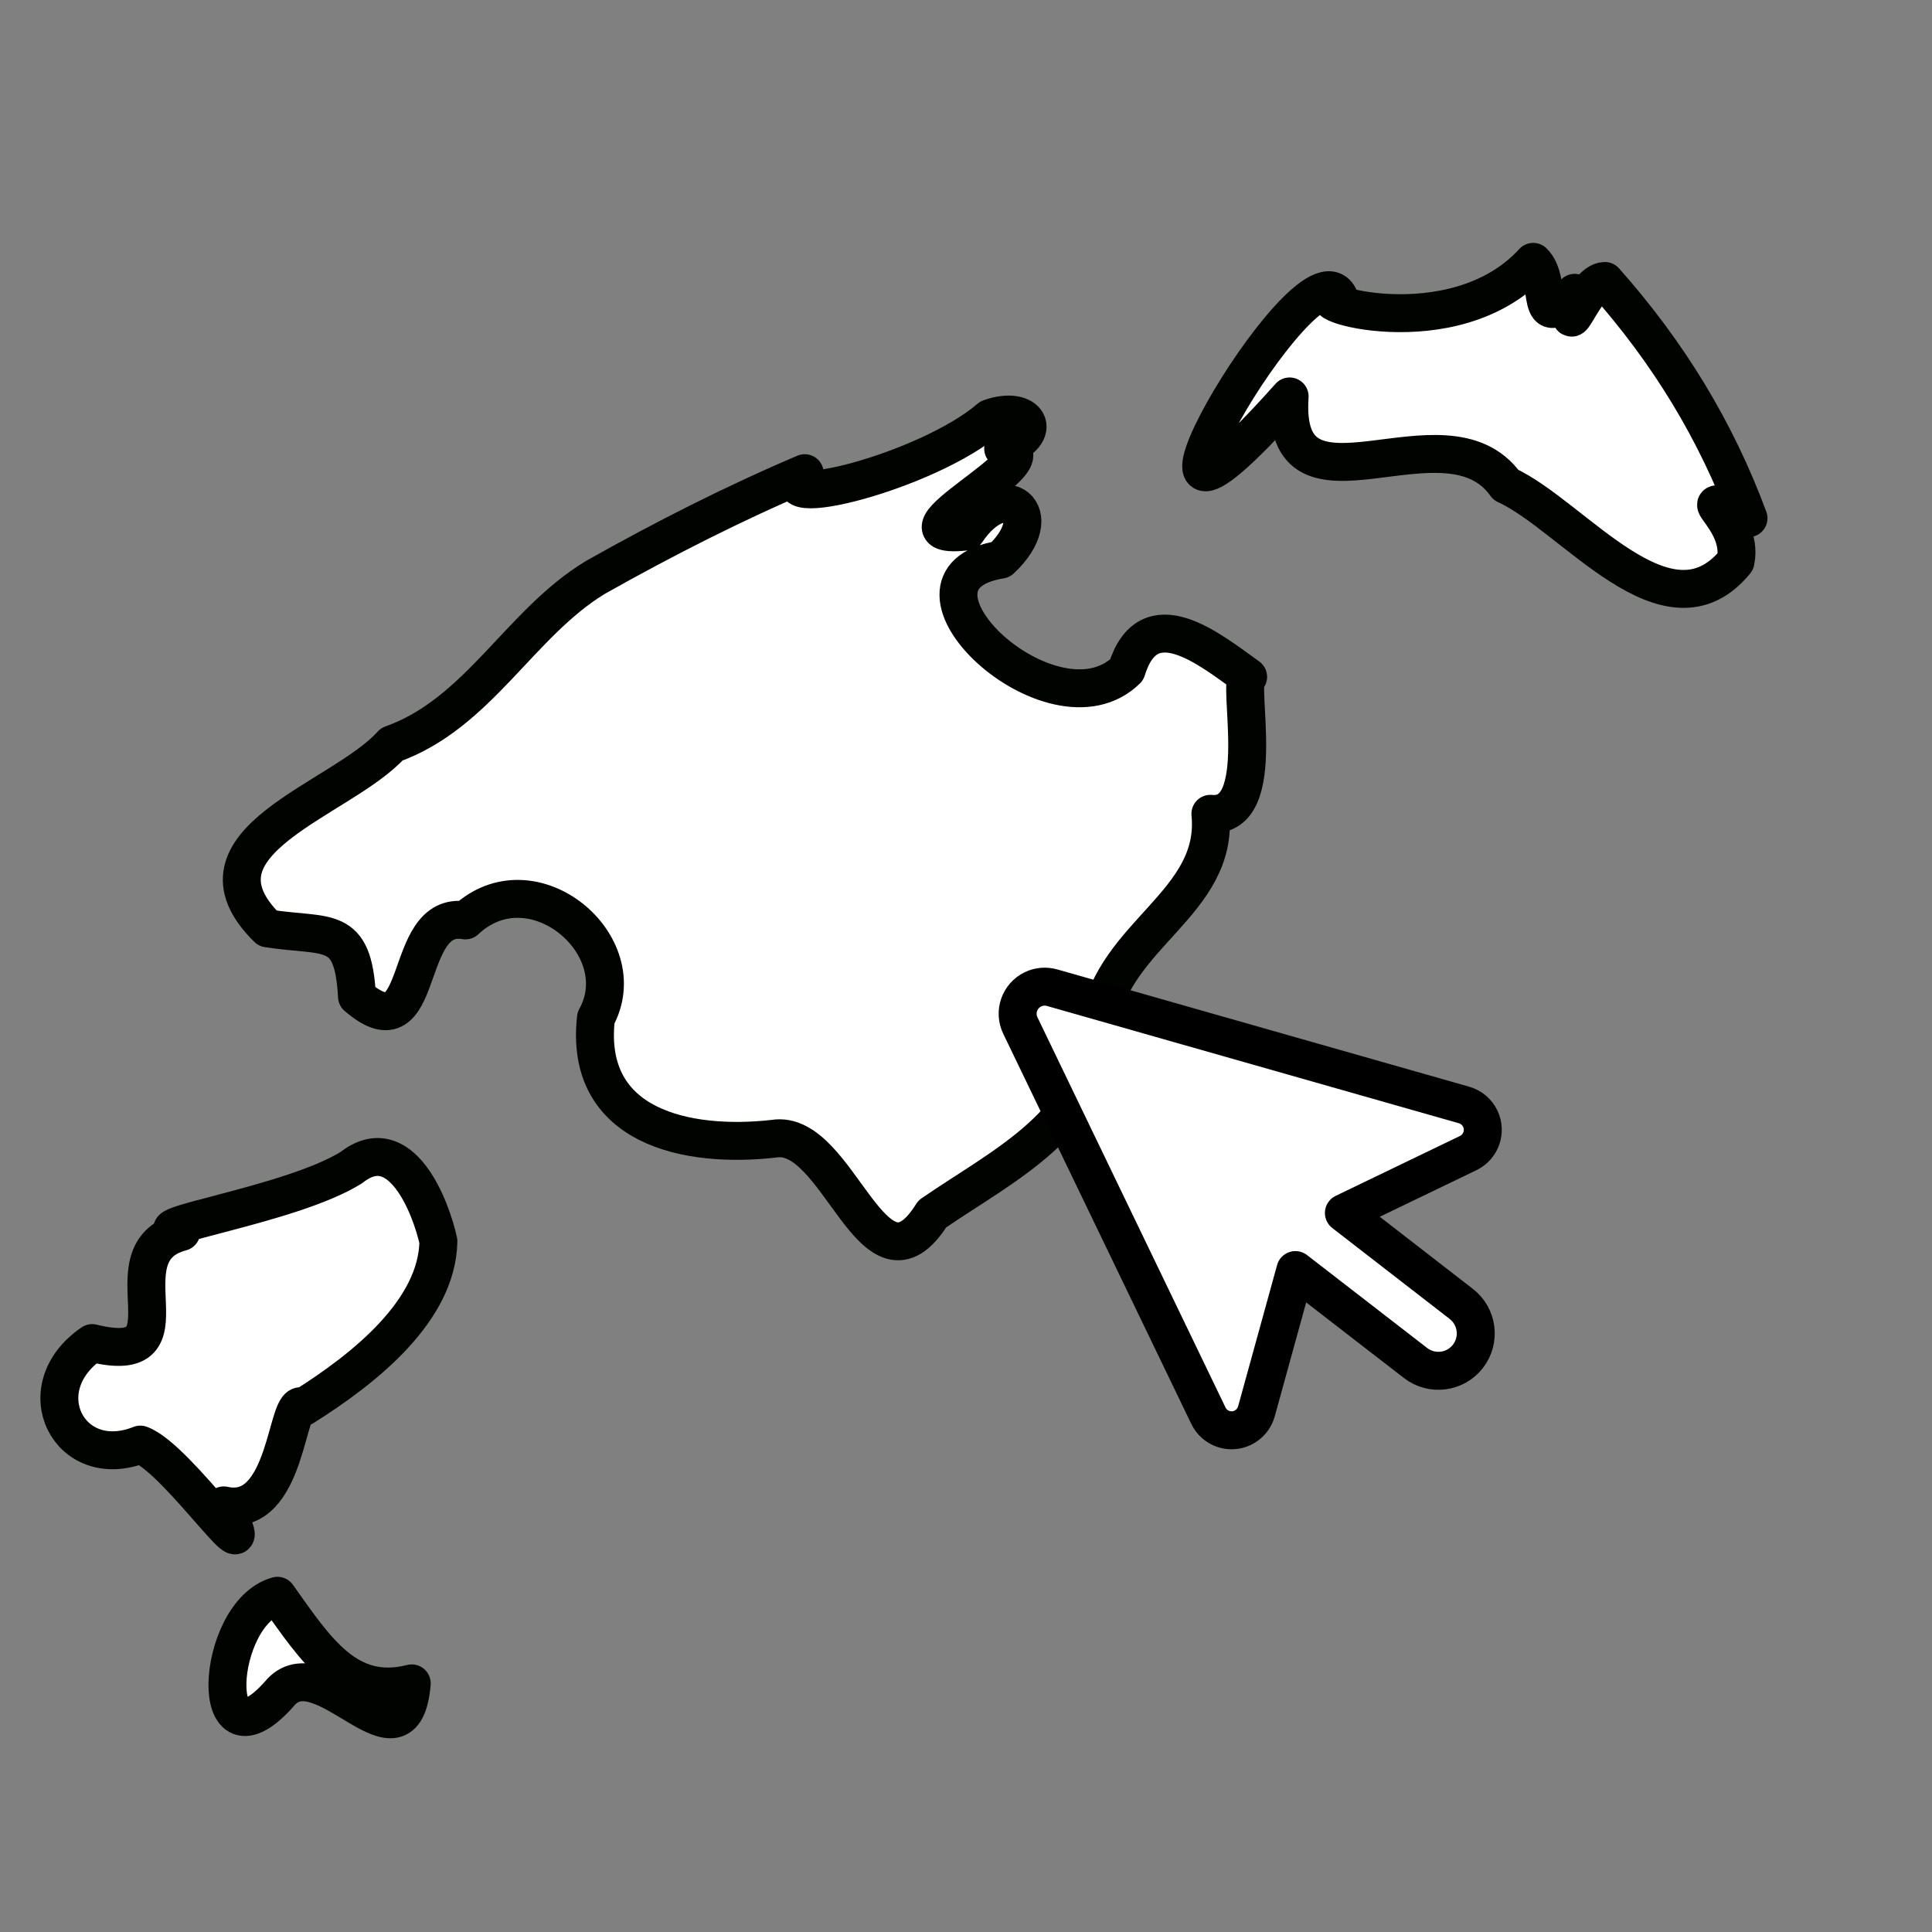<?xml version="1.0" encoding="UTF-8" standalone="no"?>
<!-- Created with Inkscape (http://www.inkscape.org/) -->

<svg
   xmlns:dc="http://purl.org/dc/elements/1.1/"
   xmlns:cc="http://creativecommons.org/ns#"
   xmlns:rdf="http://www.w3.org/1999/02/22-rdf-syntax-ns#"
   xmlns:svg="http://www.w3.org/2000/svg"
   xmlns="http://www.w3.org/2000/svg"
   xmlns:sodipodi="http://sodipodi.sourceforge.net/DTD/sodipodi-0.dtd"
   xmlns:inkscape="http://www.inkscape.org/namespaces/inkscape"
   width="250"
   height="250"
   viewBox="0 0 66.146 66.146"
   version="1.1"
   id="svg8"
   inkscape:version="0.92.3 (2405546, 2018-03-11)"
   sodipodi:docname="ico_baleares2.svg">
  <rect x="0" y="0" width="66.146" height="66.146" fill="#808080" stroke="none"/>
  <defs
     id="defs2" />
  <sodipodi:namedview
     id="base"
     pagecolor="#ffffff"
     bordercolor="#666666"
     borderopacity="1.0"
     inkscape:pageopacity="0.0"
     inkscape:pageshadow="2"
     inkscape:zoom="3"
     inkscape:cx="155.8761"
     inkscape:cy="140.6554"
     inkscape:document-units="mm"
     inkscape:current-layer="g2925"
     showgrid="false"
     units="px"
     inkscape:window-width="1920"
     inkscape:window-height="1017"
     inkscape:window-x="1912"
     inkscape:window-y="-8"
     inkscape:window-maximized="1" />
  <g
     inkscape:label="Capa 1"
     inkscape:groupmode="layer"
     id="layer1"
     transform="translate(0,-230.854)">
    <g
       id="g2344"
       transform="matrix(0.026,0,0,-0.026,-74.669,304.154)">
      <g
         id="g2925"
         transform="translate(-600,-5.2371958e-6)">
        <g
           id="g2939"
           transform="matrix(0.343,0,0,0.343,1711.178,-372.529)"
           style="stroke-width:87.35;stroke-miterlimit:4;stroke-dasharray:none;fill:#ffffff;fill-opacity:1">
          <g
             id="g4370"
             transform="translate(-7.577,-3.885)">
            <path
               style="fill:#ffffff;fill-opacity:1;stroke:#000300;stroke-width:145.583;stroke-miterlimit:4;stroke-dasharray:none;stroke-opacity:1;stroke-linejoin:round"
               d="m 11027,8304 c -306.717,-335.092 -911.357,-143.312 -746.148,-134.422 -121.743,238.943 -999.143,-1291.239 -188.962,-382.247 -35.776,-523.311 597.884,-12.354 830.323,-339.6 258.23,-117.263 620.778,-612.851 881.411,-293.936 37.403,171.856 -219.591,294.893 49.895,166.097 -123.808,333.928 -305.262,633.439 -551.382,910.717 -81.516,0.943 -164.186,-284.91 -115.887,-45.36 -160.258,-166.807 -82.146,45.395 -159.25,118.75 z"
               id="Menorca"
               inkscape:connector-curvature="0" />
            <path
               style="fill:#ffffff;fill-opacity:1;stroke:#000300;stroke-width:145.583;stroke-miterlimit:4;stroke-dasharray:none;stroke-opacity:1;stroke-linejoin:round"
               d="m 8941,7704 c -240.698,-207.201 -876.731,-366.093 -710.72,-211.279 -273.505,-116.39 -538.161,-250.619 -803.994,-400.366 -291.212,-176.771 -448.362,-522.192 -781.625,-640.64 -191.66,-214.089 -815.585,-373.218 -476.301,-706.574 232.179,-35.959 327.978,18.108 342.982,-261.772 270.661,-233.116 166.44,335.189 416.245,292.38 256.608,241.402 655.62,-95.386 501.183,-374.428 -47.162,-420.562 350.618,-501.308 682.844,-463.731 250.772,41.995 381.801,-650.995 608.417,-288.668 275.357,189.795 619.278,346.334 640.429,731.065 53.729,342.311 460.853,462.711 427.219,805.059 231.648,-22.057 96.649,521.877 144.893,525.749 -150.453,108.055 -382.613,298.498 -466.469,26.567 -282.553,-277.438 -953.029,347.944 -483.282,423.451 190.86,178.198 12.931,322.445 -131.164,107.943 -352.08,-38.112 360.376,294.819 140.421,318.442 162.258,61.388 93.832,168.959 -51.077,116.802 z"
               id="Mallorca"
               inkscape:connector-curvature="0" />
            <path
               style="fill:#ffffff;fill-opacity:1;stroke:#000300;stroke-width:145.583;stroke-miterlimit:4;stroke-dasharray:none;stroke-opacity:1;stroke-linejoin:round"
               d="m 6490,4827 c -234.365,-146.537 -841.266,-230.787 -653.193,-247.497 -304.375,-80.377 67.446,-527.648 -342.016,-426.396 -254.32,-174.169 -88.668,-498.56 184.781,-389.731 C 5828.106,3708.996 6169.771,3188.482 6000,3530 c 248.821,-55.449 238.636,427.949 305.051,377.239 240.372,150.79 514.265,372.061 518.836,636.628 C 6795.39,4674.974 6679.457,4976.27 6490,4827 Z"
               id="Eivissa"
               inkscape:connector-curvature="0"
               sodipodi:nodetypes="cccccccc" />
            <path
               style="fill:#ffffff;fill-opacity:1;stroke:#000300;stroke-width:145.583;stroke-miterlimit:4;stroke-dasharray:none;stroke-opacity:1;stroke-linejoin:round"
               d="m 6206,3183 c -241.362,-66.885 -275.637,-705.765 15.296,-367.5 162.4,168.005 468.954,-337.353 500.296,31.207 C 6475.117,2784.004 6354.293,2974.642 6206,3183 Z"
               id="Formentera"
               inkscape:connector-curvature="0" />
          </g>
        </g>
        <path
           d="m 4815.469,1468.841 247.684,-513.886 c 8.149,-16.908 28.416,-23.877 45.185,-15.794 8.731,4.208 15.382,12.025 17.996,21.482 l 51.351,186.141 158.205,-122.369 c 21.502,-16.62 52.386,-12.665 69.007,8.838 16.62,21.502 12.665,52.386 -8.838,69.006 l -154.528,119.701 163.673,78.888 c 16.908,8.149 24.015,28.482 15.866,45.39 -4.208,8.731 -11.958,15.243 -21.277,17.924 l -542.384,154.439 c -8.498,2.394 -17.384,1.697 -25.284,-2.11 -17.739,-8.55 -25.206,-29.91 -16.656,-47.65 z"
           id="path830"
           style="fill:#ffffff;fill-opacity:1;stroke:#000000;stroke-width:50;stroke-linejoin:round;stroke-miterlimit:4;stroke-dasharray:none;stroke-opacity:1"
           inkscape:connector-curvature="0"
           inkscape:transform-center-x="-4.7465967"
           inkscape:transform-center-y="4.6524129" />
      </g>
    </g>
  </g>
</svg>
